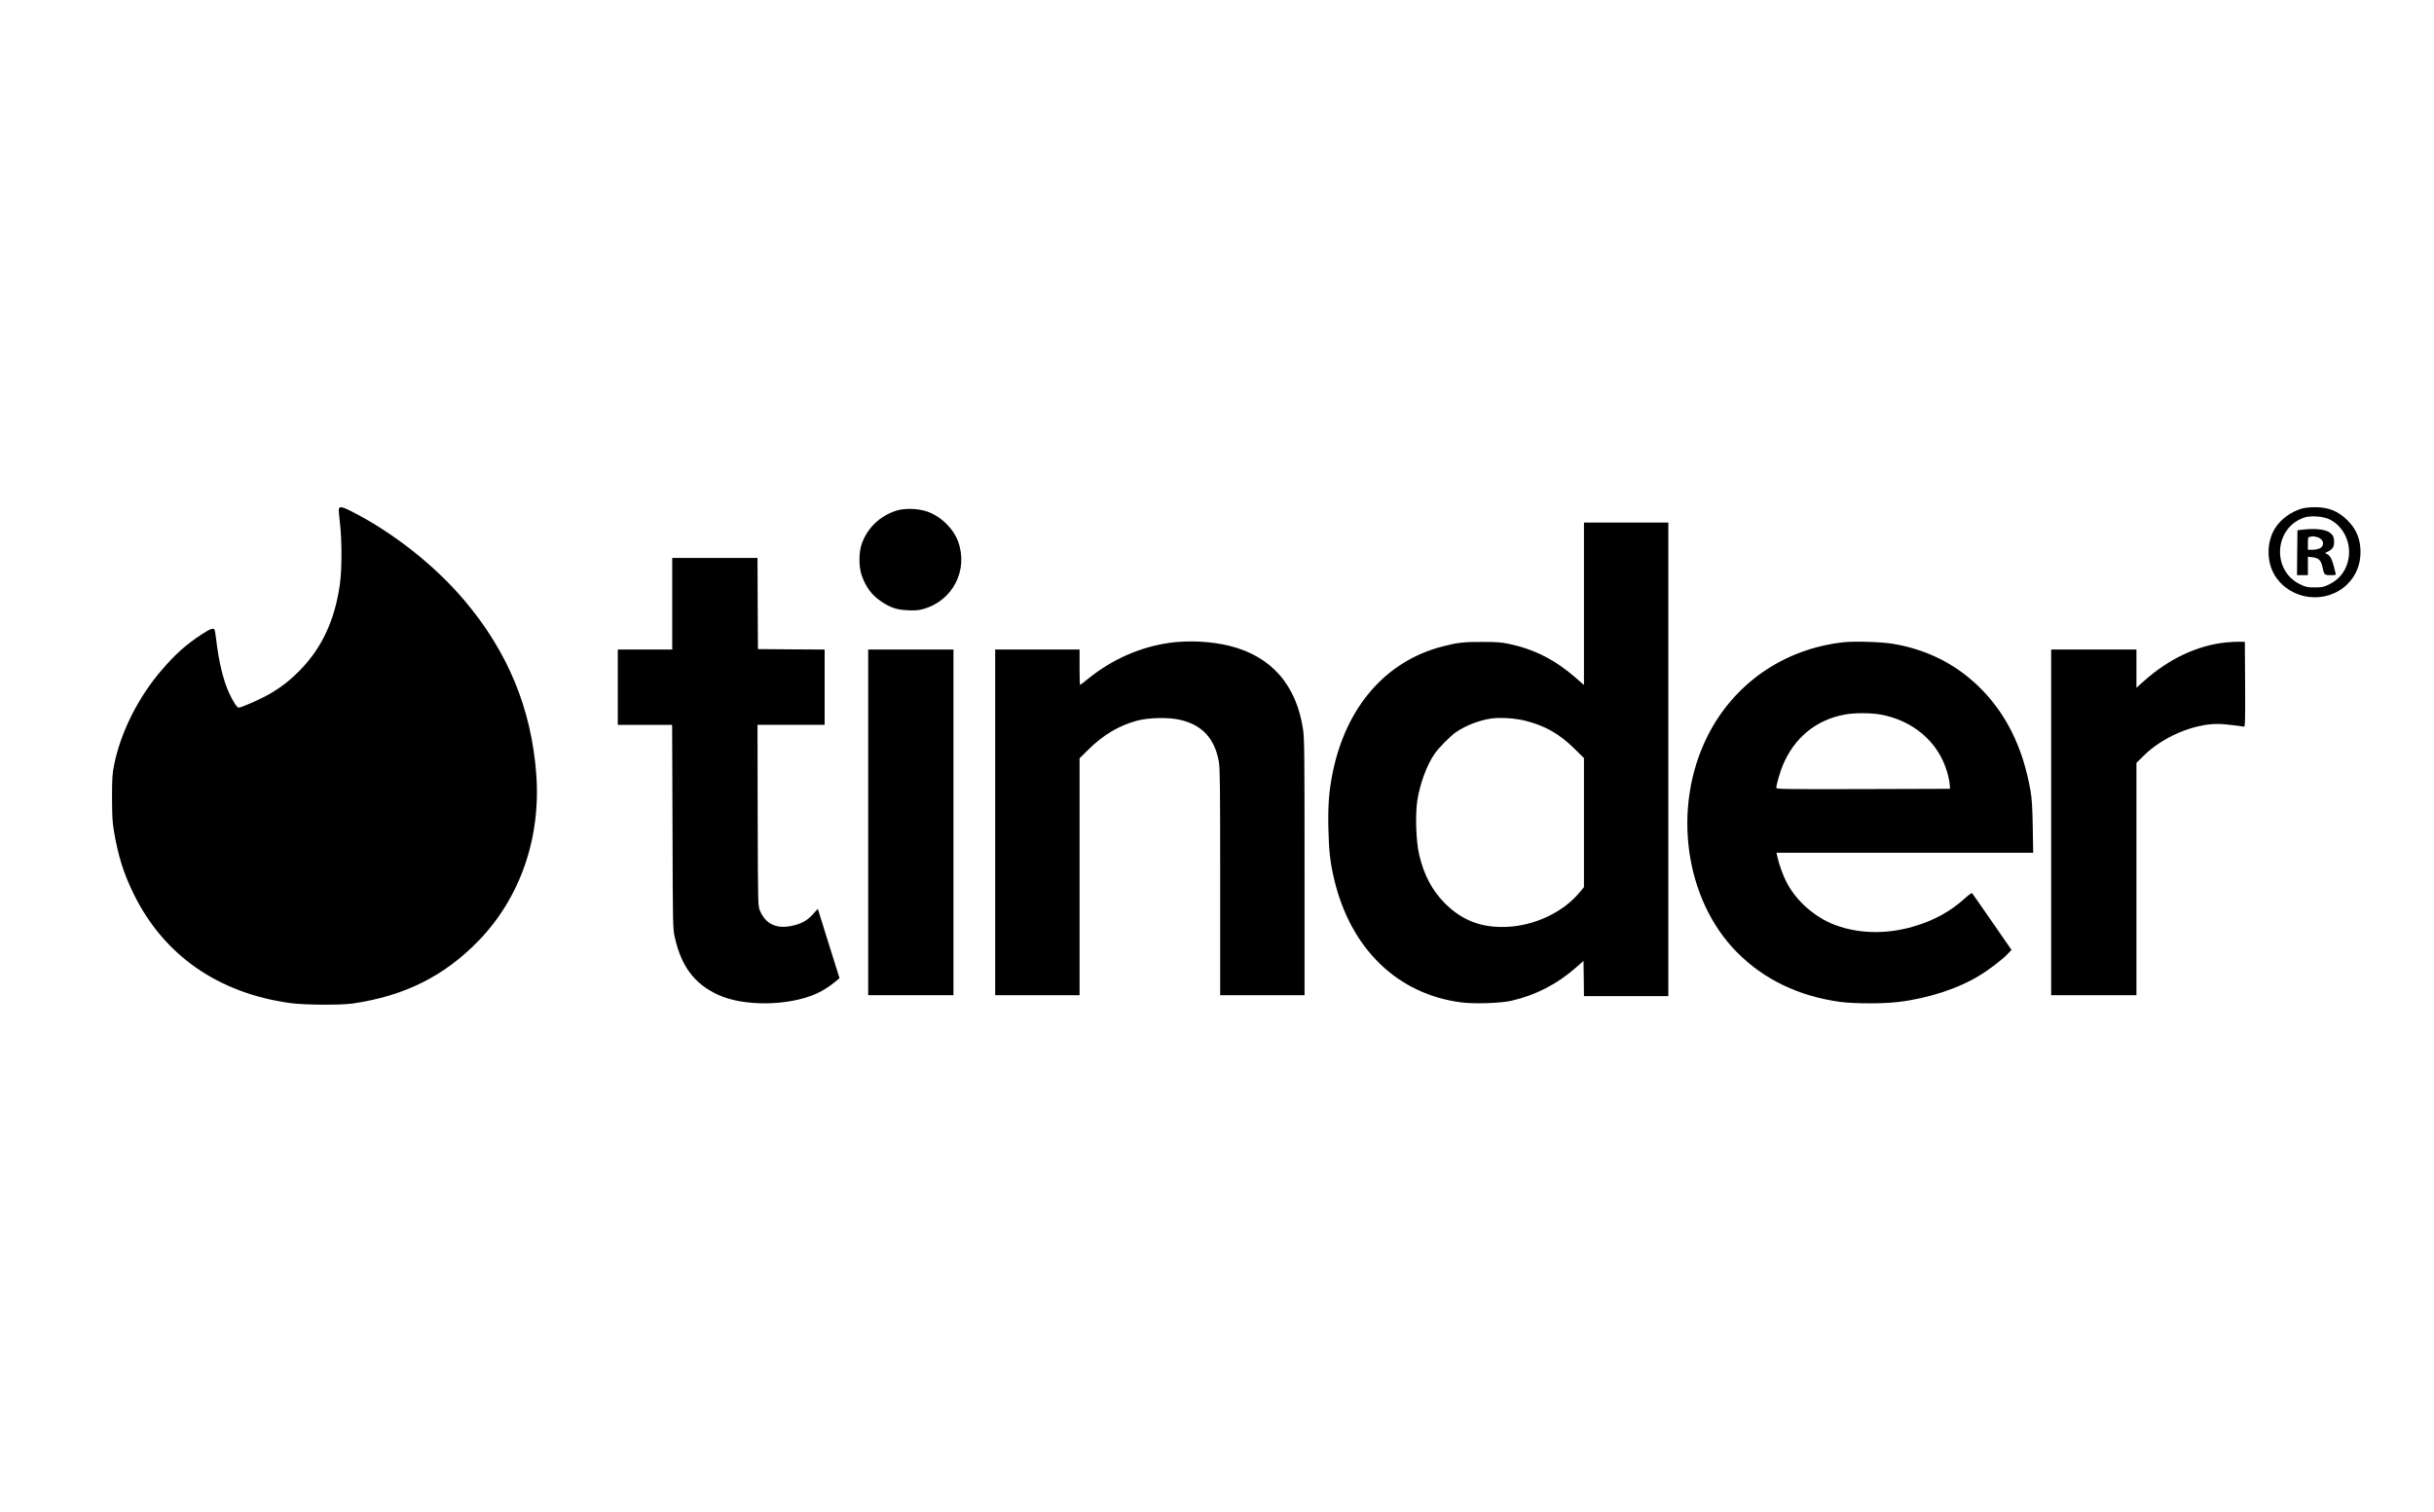 <?xml version="1.0" standalone="no"?>
<!DOCTYPE svg PUBLIC "-//W3C//DTD SVG 20010904//EN"
 "http://www.w3.org/TR/2001/REC-SVG-20010904/DTD/svg10.dtd">
<svg version="1.0" xmlns="http://www.w3.org/2000/svg"
 width="2683pt" height="1667pt" viewBox="0 0 2683 1667"
 preserveAspectRatio="xMidYMid meet">

<g transform="translate(0,1667) scale(0.1,-0.1)"
fill="#000000" stroke="none">
<path d="M3736 11064 c-4 -9 1 -80 11 -158 23 -191 23 -518 -1 -680 -56 -390
-194 -689 -429 -933 -112 -116 -204 -189 -339 -269 -93 -55 -316 -154 -347
-154 -19 0 -65 71 -110 170 -60 134 -109 337 -135 558 -8 67 -17 126 -21 131
-13 23 -50 9 -144 -53 -167 -109 -289 -217 -438 -391 -258 -299 -452 -684
-525 -1045 -20 -103 -23 -142 -23 -365 1 -212 4 -270 23 -379 46 -268 106
-456 216 -681 332 -675 930 -1092 1726 -1202 156 -21 552 -24 685 -5 573 83
1011 301 1391 693 460 475 688 1137 635 1839 -55 720 -312 1343 -788 1907
-329 391 -798 760 -1260 992 -89 44 -117 50 -127 25z"/>
<path d="M25377 11065 c-119 -33 -233 -115 -297 -215 -98 -152 -98 -377 -1
-529 173 -269 560 -316 792 -95 97 94 149 218 149 359 0 142 -46 253 -144 350
-105 103 -212 146 -366 144 -47 0 -107 -7 -133 -14z m295 -117 c154 -71 245
-251 217 -427 -21 -134 -97 -237 -217 -294 -60 -29 -76 -32 -157 -32 -80 0
-97 4 -157 32 -321 151 -292 629 45 739 68 22 200 13 269 -18z"/>
<path d="M25375 10831 l-50 -6 -3 -247 -2 -248 60 0 60 0 0 101 0 102 52 -6
c67 -8 92 -32 108 -105 19 -90 22 -92 91 -92 53 0 60 2 55 18 -3 9 -12 46 -21
82 -20 77 -40 114 -72 131 l-24 13 35 18 c53 27 69 58 64 120 -4 42 -11 57
-36 79 -49 44 -163 58 -317 40z m168 -82 c71 -19 87 -93 27 -124 -16 -8 -52
-15 -80 -15 l-50 0 0 69 c0 64 2 70 23 74 38 7 41 7 80 -4z"/>
<path d="M9880 11041 c-182 -58 -321 -192 -382 -369 -32 -94 -32 -249 0 -342
45 -132 114 -223 220 -293 100 -66 169 -89 287 -94 74 -4 117 -1 165 12 329
86 509 430 390 749 -56 148 -198 282 -351 331 -100 31 -243 34 -329 6z"/>
<path d="M17460 10015 l0 -896 -92 81 c-226 196 -452 312 -732 372 -84 18
-134 22 -296 22 -205 1 -273 -7 -440 -50 -624 -161 -1062 -665 -1210 -1391
-41 -203 -53 -360 -47 -618 6 -251 19 -369 63 -555 181 -769 701 -1272 1407
-1360 140 -18 435 -8 548 19 267 61 501 182 709 364 l85 75 3 -194 2 -194 465
0 465 0 0 2610 0 2610 -465 0 -465 0 0 -895z m-645 -1290 c214 -54 373 -144
533 -301 l112 -110 0 -712 0 -711 -50 -60 c-183 -219 -496 -366 -805 -378
-280 -11 -494 73 -685 267 -135 138 -225 308 -276 527 -35 145 -45 446 -21
598 30 188 103 387 188 512 47 69 175 199 239 243 111 75 256 131 390 150 101
14 265 3 375 -25z"/>
<path d="M7410 10015 l0 -505 -300 0 -300 0 0 -415 0 -415 299 0 300 0 4
-1122 c3 -1097 4 -1125 25 -1218 71 -321 216 -515 476 -635 284 -132 783 -125
1090 14 65 29 153 86 215 139 l35 30 -120 382 -119 382 -55 -61 c-64 -70 -129
-105 -233 -127 -170 -36 -290 22 -351 170 -21 51 -21 60 -24 1049 l-2 997 370
0 370 0 0 415 0 415 -367 2 -368 3 -3 503 -2 502 -470 0 -470 0 0 -505z"/>
<path d="M12898 9585 c-326 -45 -641 -183 -905 -398 -45 -37 -85 -67 -88 -67
-3 0 -5 88 -5 195 l0 195 -465 0 -465 0 0 -1905 0 -1905 465 0 465 0 0 1305 0
1306 98 97 c160 160 339 266 539 319 128 33 343 38 468 9 245 -55 385 -206
430 -461 13 -75 15 -260 15 -1331 l0 -1244 465 0 465 0 0 1411 c0 1223 -2
1425 -16 1516 -73 492 -349 808 -808 923 -198 50 -450 63 -658 35z"/>
<path d="M20316 9590 c-656 -75 -1204 -455 -1495 -1036 -390 -780 -254 -1791
321 -2376 299 -305 690 -492 1152 -553 150 -19 461 -20 628 0 327 38 665 148
903 295 99 60 241 169 299 228 l49 51 -213 308 c-117 169 -216 312 -221 317
-4 5 -33 -14 -65 -43 -172 -158 -353 -258 -589 -326 -295 -85 -597 -78 -857
19 -227 85 -434 270 -540 481 -33 64 -76 184 -93 258 l-13 57 1415 0 1415 0
-5 283 c-4 224 -9 307 -25 402 -85 487 -279 872 -587 1163 -253 239 -557 390
-915 453 -131 24 -434 33 -564 19z m405 -795 c367 -64 646 -303 743 -637 14
-47 26 -108 28 -135 l3 -48 -957 -3 c-870 -2 -958 -1 -958 14 0 32 40 171 70
244 126 307 370 507 687 564 104 19 281 19 384 1z"/>
<path d="M24543 9589 c-316 -31 -632 -178 -909 -425 l-84 -75 0 211 0 210
-470 0 -470 0 0 -1905 0 -1905 470 0 470 0 0 1281 0 1280 78 77 c205 205 546
352 816 352 44 0 126 -7 180 -15 55 -8 105 -15 113 -15 11 0 13 81 11 468 l-3
467 -55 1 c-30 1 -96 -2 -147 -7z"/>
<path d="M9570 7605 l0 -1905 470 0 470 0 0 1905 0 1905 -470 0 -470 0 0
-1905z"/>
</g>
</svg>
